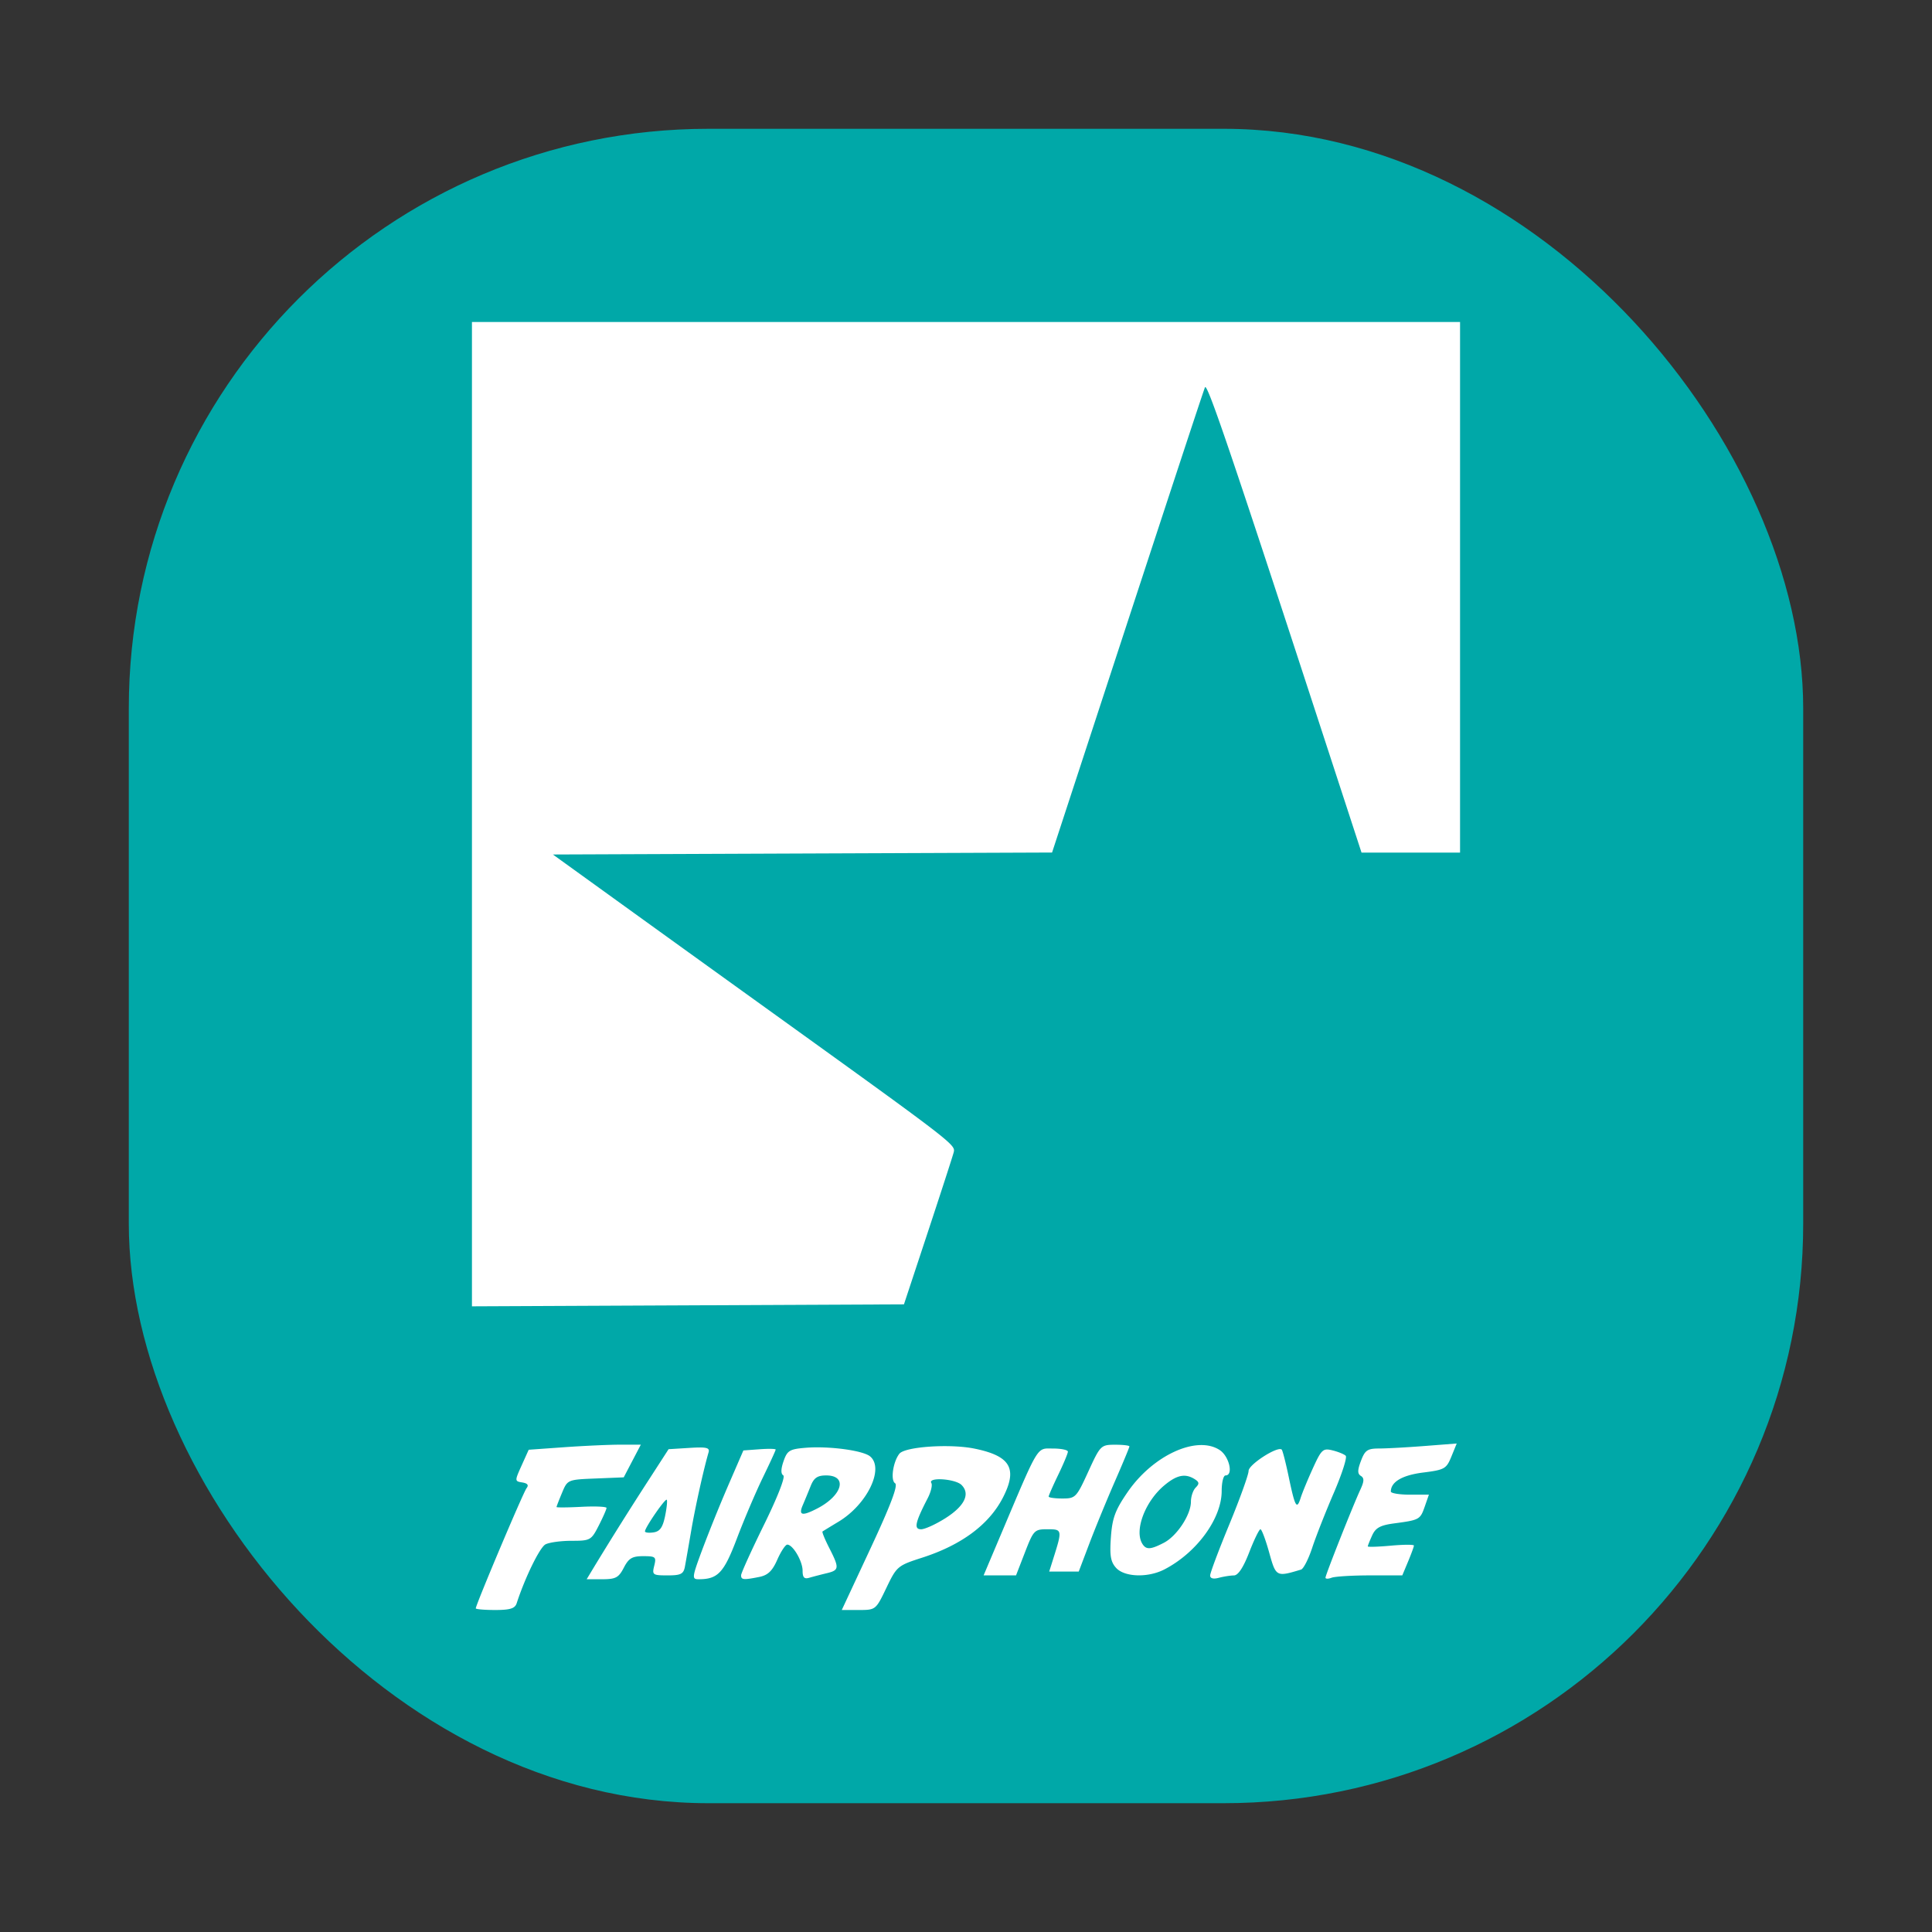 <svg xmlns="http://www.w3.org/2000/svg" width="150" height="150">
    <rect width="100%" height="100%" fill="#333333" stroke="none"/>
    <rect width="130" height="130" rx="45" ry="45" x="10" y="912.362" style="marker:none" color="#000" fill="#00a8a8" overflow="visible" transform="translate(0 -902.362)"/>
    <path d="M36.94 124.872c0-.28 3.683-9 3.94-9.327.188-.24.084-.38-.329-.447-.595-.097-.596-.113-.053-1.32l.55-1.22 2.768-.197c1.523-.108 3.481-.197 4.352-.197h1.585l-.664 1.269-.663 1.268-2.182.089c-2.172.087-2.183.092-2.608 1.11-.235.561-.427 1.059-.428 1.105 0 .047.873.04 1.94-.016 1.068-.055 1.942-.016 1.942.087s-.272.719-.603 1.369c-.583 1.141-.656 1.182-2.11 1.182-.828 0-1.742.126-2.031.28-.44.237-1.586 2.58-2.232 4.57-.132.406-.505.523-1.672.523-.826 0-1.502-.058-1.502-.128zm30.66-4.684c1.566-3.36 2.138-4.878 1.894-5.029-.367-.227-.16-1.662.332-2.29.431-.55 3.926-.789 5.837-.398 2.796.571 3.362 1.552 2.199 3.81-1.076 2.088-3.208 3.672-6.268 4.657-1.903.613-1.975.674-2.776 2.345C68 124.99 67.988 125 66.675 125h-1.32l2.245-4.812zm5.805-2.318c1.487-.943 1.942-1.883 1.249-2.577-.486-.485-2.638-.626-2.346-.153.098.16-.03.696-.287 1.192-.974 1.884-1.083 2.4-.505 2.4.292 0 1.142-.388 1.89-.862zm-27.18 3.622a280.343 280.343 0 0 1 4.206-6.69l1.478-2.287 1.617-.1c1.326-.083 1.594-.021 1.487.346-.39 1.335-1.043 4.286-1.355 6.12-.196 1.149-.414 2.391-.483 2.76-.107.567-.318.672-1.347.672-1.153 0-1.21-.041-1.034-.746.173-.69.108-.746-.855-.746-.857 0-1.126.16-1.506.895-.4.772-.63.896-1.674.896h-1.21l.675-1.12zm5.41-3.776c.132-.64.19-1.214.13-1.275-.12-.119-1.69 2.162-1.69 2.454 0 .097.296.133.66.08.498-.071.717-.378.9-1.259zm2.895 2.582a122.949 122.949 0 0 1 2.022-5l1.164-2.686 1.254-.092c.69-.05 1.254-.04 1.254.025s-.451 1.046-1.002 2.182c-.551 1.135-1.453 3.253-2.004 4.707-1.017 2.685-1.479 3.178-2.976 3.178-.536 0-.52-.137.288-2.314zm3.007 2.01c0-.168.804-1.94 1.787-3.94 1.047-2.13 1.664-3.713 1.49-3.82-.198-.122-.19-.498.023-1.107.287-.825.467-.933 1.72-1.036 1.796-.147 4.44.206 4.996.668 1.126.934-.226 3.733-2.45 5.071-.631.38-1.19.722-1.243.76-.053.037.182.613.522 1.279.798 1.564.781 1.728-.203 1.963-.451.108-1.056.266-1.343.35-.393.118-.523-.017-.523-.544 0-.743-.753-2.027-1.189-2.027-.143 0-.491.525-.774 1.166-.388.88-.733 1.21-1.402 1.343-1.216.243-1.41.226-1.41-.126zm5.911-5.188c1.965-1.016 2.385-2.568.695-2.568-.677 0-.95.186-1.203.821-.18.452-.457 1.123-.616 1.493-.343.794-.049.86 1.124.254zm30.507 5.201c0-.198.672-1.987 1.493-3.976.82-1.989 1.492-3.855 1.492-4.146 0-.495 2.272-1.952 2.573-1.651.07.07.317 1.033.548 2.14.486 2.322.623 2.56.923 1.603.12-.382.544-1.411.944-2.288.67-1.472.788-1.58 1.526-1.397.44.108.902.296 1.026.418.125.12-.292 1.42-.926 2.889-.634 1.468-1.388 3.384-1.675 4.257-.288.874-.677 1.635-.865 1.692-1.932.582-1.948.573-2.478-1.335-.275-.988-.579-1.796-.676-1.796-.097 0-.489.806-.871 1.791-.462 1.19-.861 1.793-1.192 1.795-.274.002-.8.086-1.17.184-.425.114-.672.048-.672-.18zm8.955.169c0-.215 2.13-5.592 2.71-6.84.297-.641.307-.894.038-1.06-.27-.167-.269-.44.008-1.173.312-.825.504-.955 1.415-.956.58-.001 2.17-.089 3.536-.195l2.482-.193-.414 1.015c-.387.95-.531 1.03-2.184 1.238-1.628.204-2.516.725-2.516 1.477 0 .133.665.242 1.477.242h1.477l-.32.919c-.355 1.018-.41 1.048-2.367 1.31-1.085.144-1.448.341-1.717.931-.187.412-.34.796-.34.855 0 .06.805.034 1.79-.055.985-.09 1.791-.093 1.791-.008 0 .085-.203.64-.451 1.235l-.452 1.081h-2.51c-1.379 0-2.72.082-2.98.182-.26.1-.472.097-.472-.005zm-25.249-3.236c3.052-7.212 2.799-6.791 4.094-6.791.636 0 1.155.109 1.155.242 0 .134-.335.939-.746 1.79-.41.85-.746 1.615-.746 1.697 0 .083.477.151 1.06.151 1.023 0 1.095-.074 2.015-2.085.933-2.039.98-2.085 2.074-2.09.616-.001 1.12.057 1.12.132 0 .075-.517 1.317-1.148 2.761-.63 1.444-1.515 3.6-1.966 4.79l-.82 2.164H81.46l.306-.97c.72-2.278.713-2.314-.438-2.314-1.014 0-1.083.07-1.75 1.791l-.694 1.791h-2.517l1.294-3.06zm8.99 2.473c-.422-.467-.504-.954-.4-2.388.108-1.49.333-2.095 1.305-3.507 1.97-2.858 5.373-4.409 7.14-3.252.743.487 1.084 1.972.453 1.972-.164 0-.298.543-.298 1.206 0 2.14-1.936 4.793-4.445 6.09-1.279.662-3.1.603-3.755-.121zm3.708-1.944c1.015-.524 2.104-2.177 2.104-3.191 0-.4.166-.893.37-1.097.295-.295.28-.428-.074-.652-.74-.467-1.397-.331-2.374.491-1.49 1.254-2.33 3.497-1.694 4.525.293.475.632.46 1.668-.076zM36.642 63.211V25h76.716v41.194h-7.65l-3.045-9.328c-7.134-21.86-8.955-27.214-9.111-26.791-.25.678-2.359 7.078-7.349 22.31L81.682 66.19l-19.378.076-19.378.077 5.142 3.71c2.827 2.04 7.76 5.595 10.962 7.898C74.15 88.83 74.2 88.868 74.043 89.471c-.082.316-.985 3.1-2.005 6.186l-1.855 5.612-16.77.077-16.771.077V63.21z" fill="#fff"/>
</svg>
